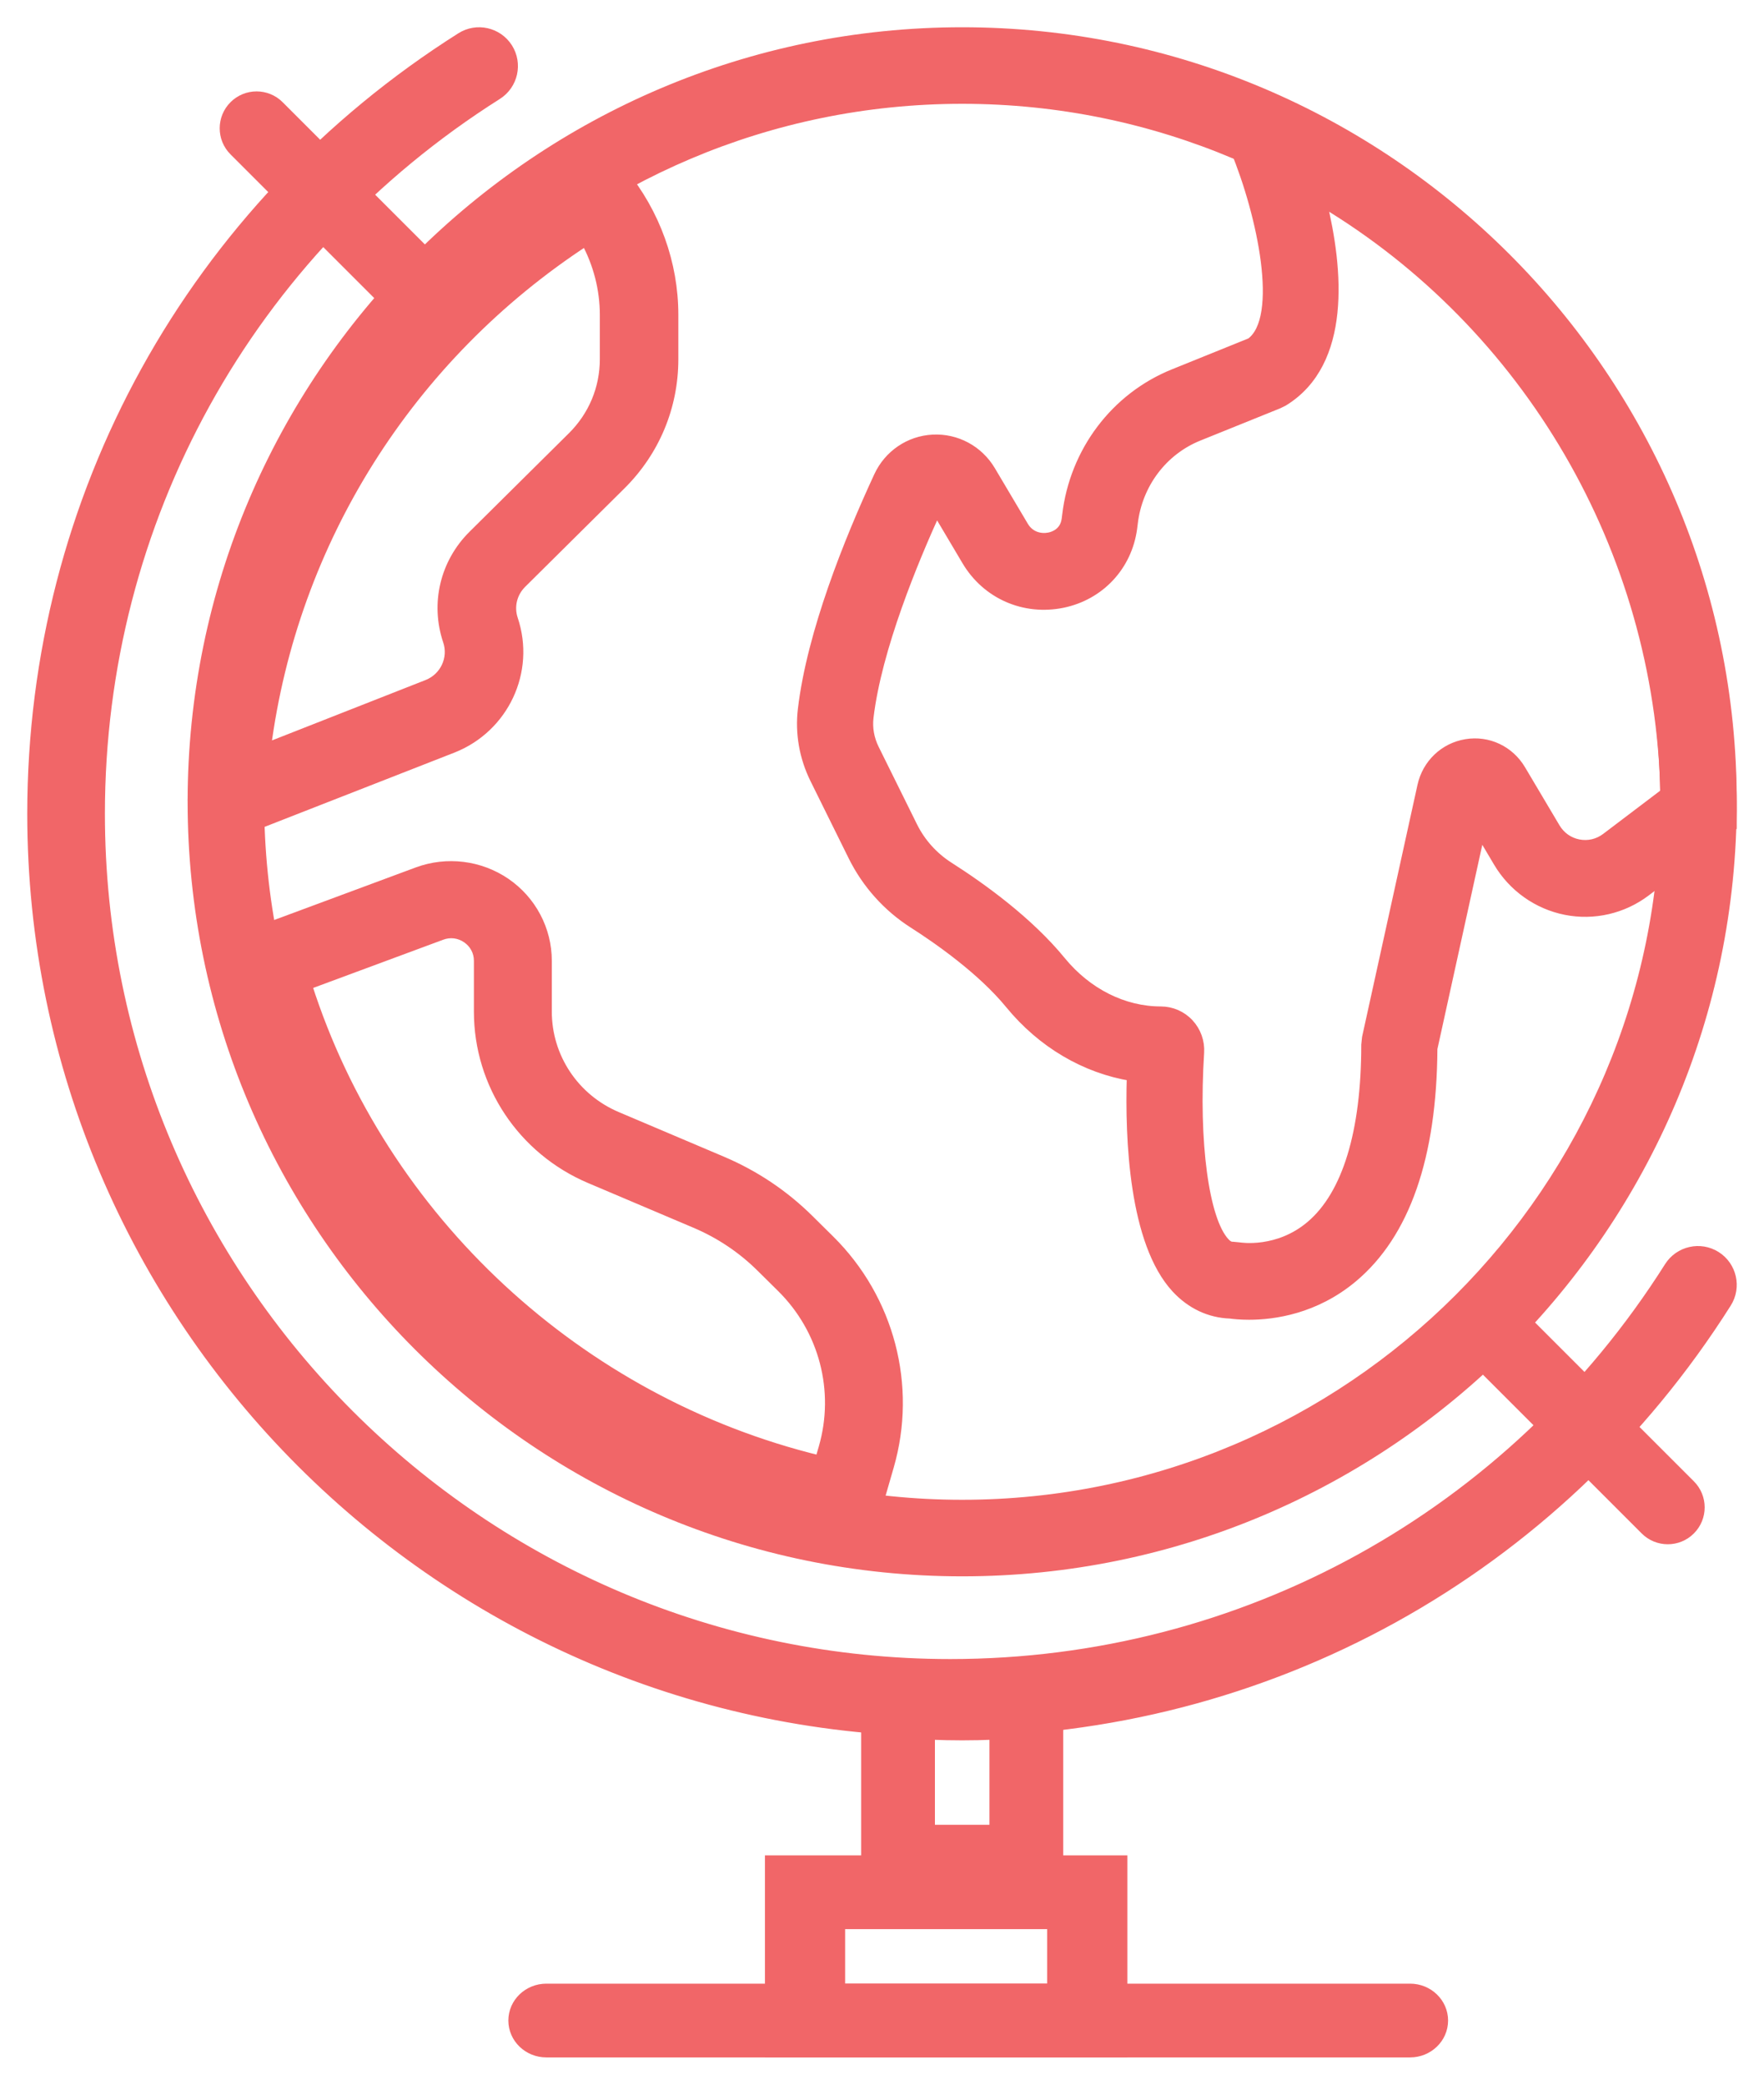 <?xml version="1.0" encoding="UTF-8"?>
<svg width="55px" height="65px" viewBox="0 0 55 65" version="1.1" xmlns="http://www.w3.org/2000/svg" xmlns:xlink="http://www.w3.org/1999/xlink">
    <!-- Generator: Sketch 50.2 (55047) - http://www.bohemiancoding.com/sketch -->
    <title>Group</title>
    <desc>Created with Sketch.</desc>
    <defs></defs>
    <g id="Page-1" stroke="none" stroke-width="1" fill="none" fill-rule="evenodd">
        <g id="Learning:-Programs" transform="translate(-299, -4776)" fill="#F16668" fill-rule="nonzero" stroke="#F16668" stroke-width="0.3">
            <g id="Group" transform="translate(300, 4777)">
                <path d="M42.964,63 L16.036,63 C15.464,63 15,62.552 15,62 C15,61.448 15.464,61 16.036,61 L42.964,61 C43.536,61 44,61.448 44,62 C44,62.552 43.536,63 42.964,63 Z" id="Shape"></path>
                <path d="M34,63 L23,63 L23,57 L34,57 L34,63 Z M25.2,61 L31.8,61 L31.8,59 L25.2,59 L25.2,61 Z" id="Shape"></path>
                <path d="M51,47 C50.744,47 50.488,46.902 50.293,46.707 L45.293,41.707 C44.902,41.316 44.902,40.684 45.293,40.293 C45.683,39.902 46.317,39.902 46.707,40.293 L51.707,45.293 C52.098,45.684 52.098,46.316 51.707,46.707 C51.512,46.902 51.256,47 51,47 Z" id="Shape"></path>
                <path d="M28.628,53 C12.842,53 0,40.157 0,24.372 C0,14.51 4.998,5.46 13.371,0.165 C13.866,-0.149 14.521,-0.001 14.835,0.494 C15.147,0.99 15,1.644 14.505,1.958 C6.75,6.862 2.121,15.241 2.121,24.372 C2.121,38.988 14.012,50.879 28.628,50.879 C37.758,50.879 46.138,46.25 51.043,38.495 C51.357,38.001 52.011,37.853 52.506,38.165 C53.001,38.478 53.149,39.133 52.836,39.628 C47.54,48.002 38.49,53 28.628,53 Z" id="Shape"></path>
                <path d="M32,58 L26,58 L26,51 L27.076,51.08 C28.543,51.189 29.508,51.187 30.923,51.08 L32,51 L32,58 Z M28,56.046 L30,56.046 L30,53.093 C29.303,53.121 28.696,53.121 28,53.093 L28,56.046 Z" id="Shape"></path>
                <path d="M29,48 C15.767,48 5,37.233 5,24 C5,10.767 15.767,0 29,0 C42.233,0 53,10.767 53,24 C53,37.233 42.233,48 29,48 Z M29,2.087 C16.918,2.087 7.087,11.917 7.087,24 C7.087,36.083 16.918,45.913 29,45.913 C41.082,45.913 50.913,36.083 50.913,24 C50.913,11.917 41.082,2.087 29,2.087 Z" id="Shape"></path>
                <path d="M12,9 C11.744,9 11.488,8.902 11.293,8.707 L6.293,3.707 C5.902,3.316 5.902,2.684 6.293,2.293 C6.683,1.902 7.317,1.902 7.707,2.293 L12.707,7.293 C13.098,7.684 13.098,8.316 12.707,8.707 C12.512,8.902 12.256,9 12,9 Z" id="Shape"></path>
                <path d="M37.943,40 C37.679,40 37.476,39.979 37.358,39.963 C36.716,39.941 36.137,39.668 35.674,39.171 C34.352,37.744 34.223,34.518 34.283,32.555 C32.836,32.319 31.487,31.529 30.486,30.306 C29.607,29.232 28.226,28.274 27.482,27.799 C26.674,27.284 26.024,26.558 25.599,25.703 L24.404,23.286 C24.07,22.61 23.939,21.862 24.026,21.121 C24.308,18.732 25.471,15.847 26.397,13.848 C26.708,13.178 27.354,12.738 28.085,12.701 C28.819,12.663 29.51,13.035 29.889,13.673 L30.918,15.408 C31.116,15.741 31.46,15.804 31.716,15.752 C31.858,15.723 32.195,15.609 32.251,15.192 L32.267,15.067 C32.5,13.08 33.775,11.39 35.594,10.656 L37.998,9.684 C39.043,8.917 38.343,5.676 37.522,3.684 L36.832,2 L39.157,2.36 C47.566,6.296 53,14.885 53,24.242 L53,24.766 L50.318,26.798 C49.604,27.34 48.693,27.552 47.816,27.377 C46.941,27.203 46.174,26.66 45.715,25.887 L45.152,24.937 L43.667,31.695 C43.648,35.072 42.809,37.476 41.173,38.843 C39.998,39.824 38.713,40 37.943,40 Z M28.2,14.901 C27.487,16.459 26.34,19.222 26.086,21.367 C26.046,21.7 26.107,22.04 26.259,22.348 L27.455,24.765 C27.709,25.279 28.101,25.715 28.588,26.026 C29.625,26.687 31.074,27.735 32.083,28.969 C32.897,29.962 34.031,30.531 35.193,30.531 C35.526,30.531 35.846,30.67 36.072,30.915 C36.297,31.157 36.415,31.486 36.394,31.818 C36.216,34.606 36.542,37.039 37.188,37.736 C37.3,37.858 37.374,37.868 37.444,37.868 L37.639,37.887 C37.678,37.892 38.851,38.081 39.875,37.206 C40.999,36.247 41.593,34.301 41.593,31.579 L41.617,31.352 L43.343,23.502 C43.493,22.821 44.031,22.308 44.712,22.196 C45.394,22.082 46.063,22.398 46.419,22.998 L47.494,24.809 C47.654,25.078 47.91,25.261 48.215,25.321 C48.52,25.38 48.825,25.31 49.074,25.122 L50.92,23.723 C50.74,16.12 46.64,9.133 40.216,5.289 C40.734,7.409 40.989,10.304 39.019,11.513 L38.865,11.59 L36.365,12.6 C35.251,13.051 34.47,14.088 34.326,15.31 L34.305,15.475 C34.146,16.65 33.292,17.563 32.131,17.803 C30.936,18.047 29.761,17.533 29.139,16.485 L28.2,14.901 Z" id="Shape"></path>
                <path d="M26.062,47 L25.101,46.811 C16.044,45.031 8.645,38.175 6.25,29.344 L6,28.42 L12.016,26.187 C12.935,25.848 13.963,25.975 14.769,26.526 C15.574,27.079 16.055,27.987 16.055,28.957 L16.055,30.542 C16.055,31.968 16.91,33.251 18.233,33.812 L21.516,35.205 C22.533,35.637 23.446,36.248 24.229,37.024 L24.873,37.661 C26.737,39.506 27.445,42.209 26.721,44.717 L26.062,47 Z M8.577,29.713 C10.914,37.025 17.042,42.706 24.56,44.534 L24.675,44.138 C25.187,42.365 24.687,40.454 23.369,39.15 L22.725,38.513 C22.134,37.928 21.445,37.467 20.678,37.142 L17.395,35.749 C15.287,34.855 13.926,32.812 13.926,30.542 L13.926,28.957 C13.926,28.674 13.791,28.419 13.556,28.257 C13.32,28.095 13.032,28.059 12.763,28.161 L8.577,29.713 Z" id="Shape"></path>
                <path d="M6.073,25 C5.85,25 5.63,24.932 5.444,24.798 C5.149,24.586 4.982,24.24 5.002,23.879 C5.435,15.725 9.93,8.351 17.023,4.151 C17.482,3.879 18.071,3.983 18.407,4.394 C19.434,5.649 20,7.219 20,8.816 L20,10.202 C20,11.684 19.418,13.077 18.361,14.124 L15.266,17.193 C14.97,17.488 14.868,17.916 15,18.311 C15.543,19.927 14.719,21.688 13.124,22.322 L6.462,24.929 C6.337,24.976 6.205,25 6.073,25 Z M17.263,6.515 C11.757,10.113 8.133,15.877 7.298,22.319 L12.326,20.342 C12.866,20.128 13.146,19.531 12.961,18.983 C12.569,17.818 12.87,16.555 13.745,15.686 L16.841,12.617 C17.493,11.972 17.852,11.114 17.852,10.201 L17.852,8.816 C17.852,8.016 17.647,7.223 17.263,6.515 Z" id="Shape"></path>
            </g>
        </g>
    </g>
</svg>